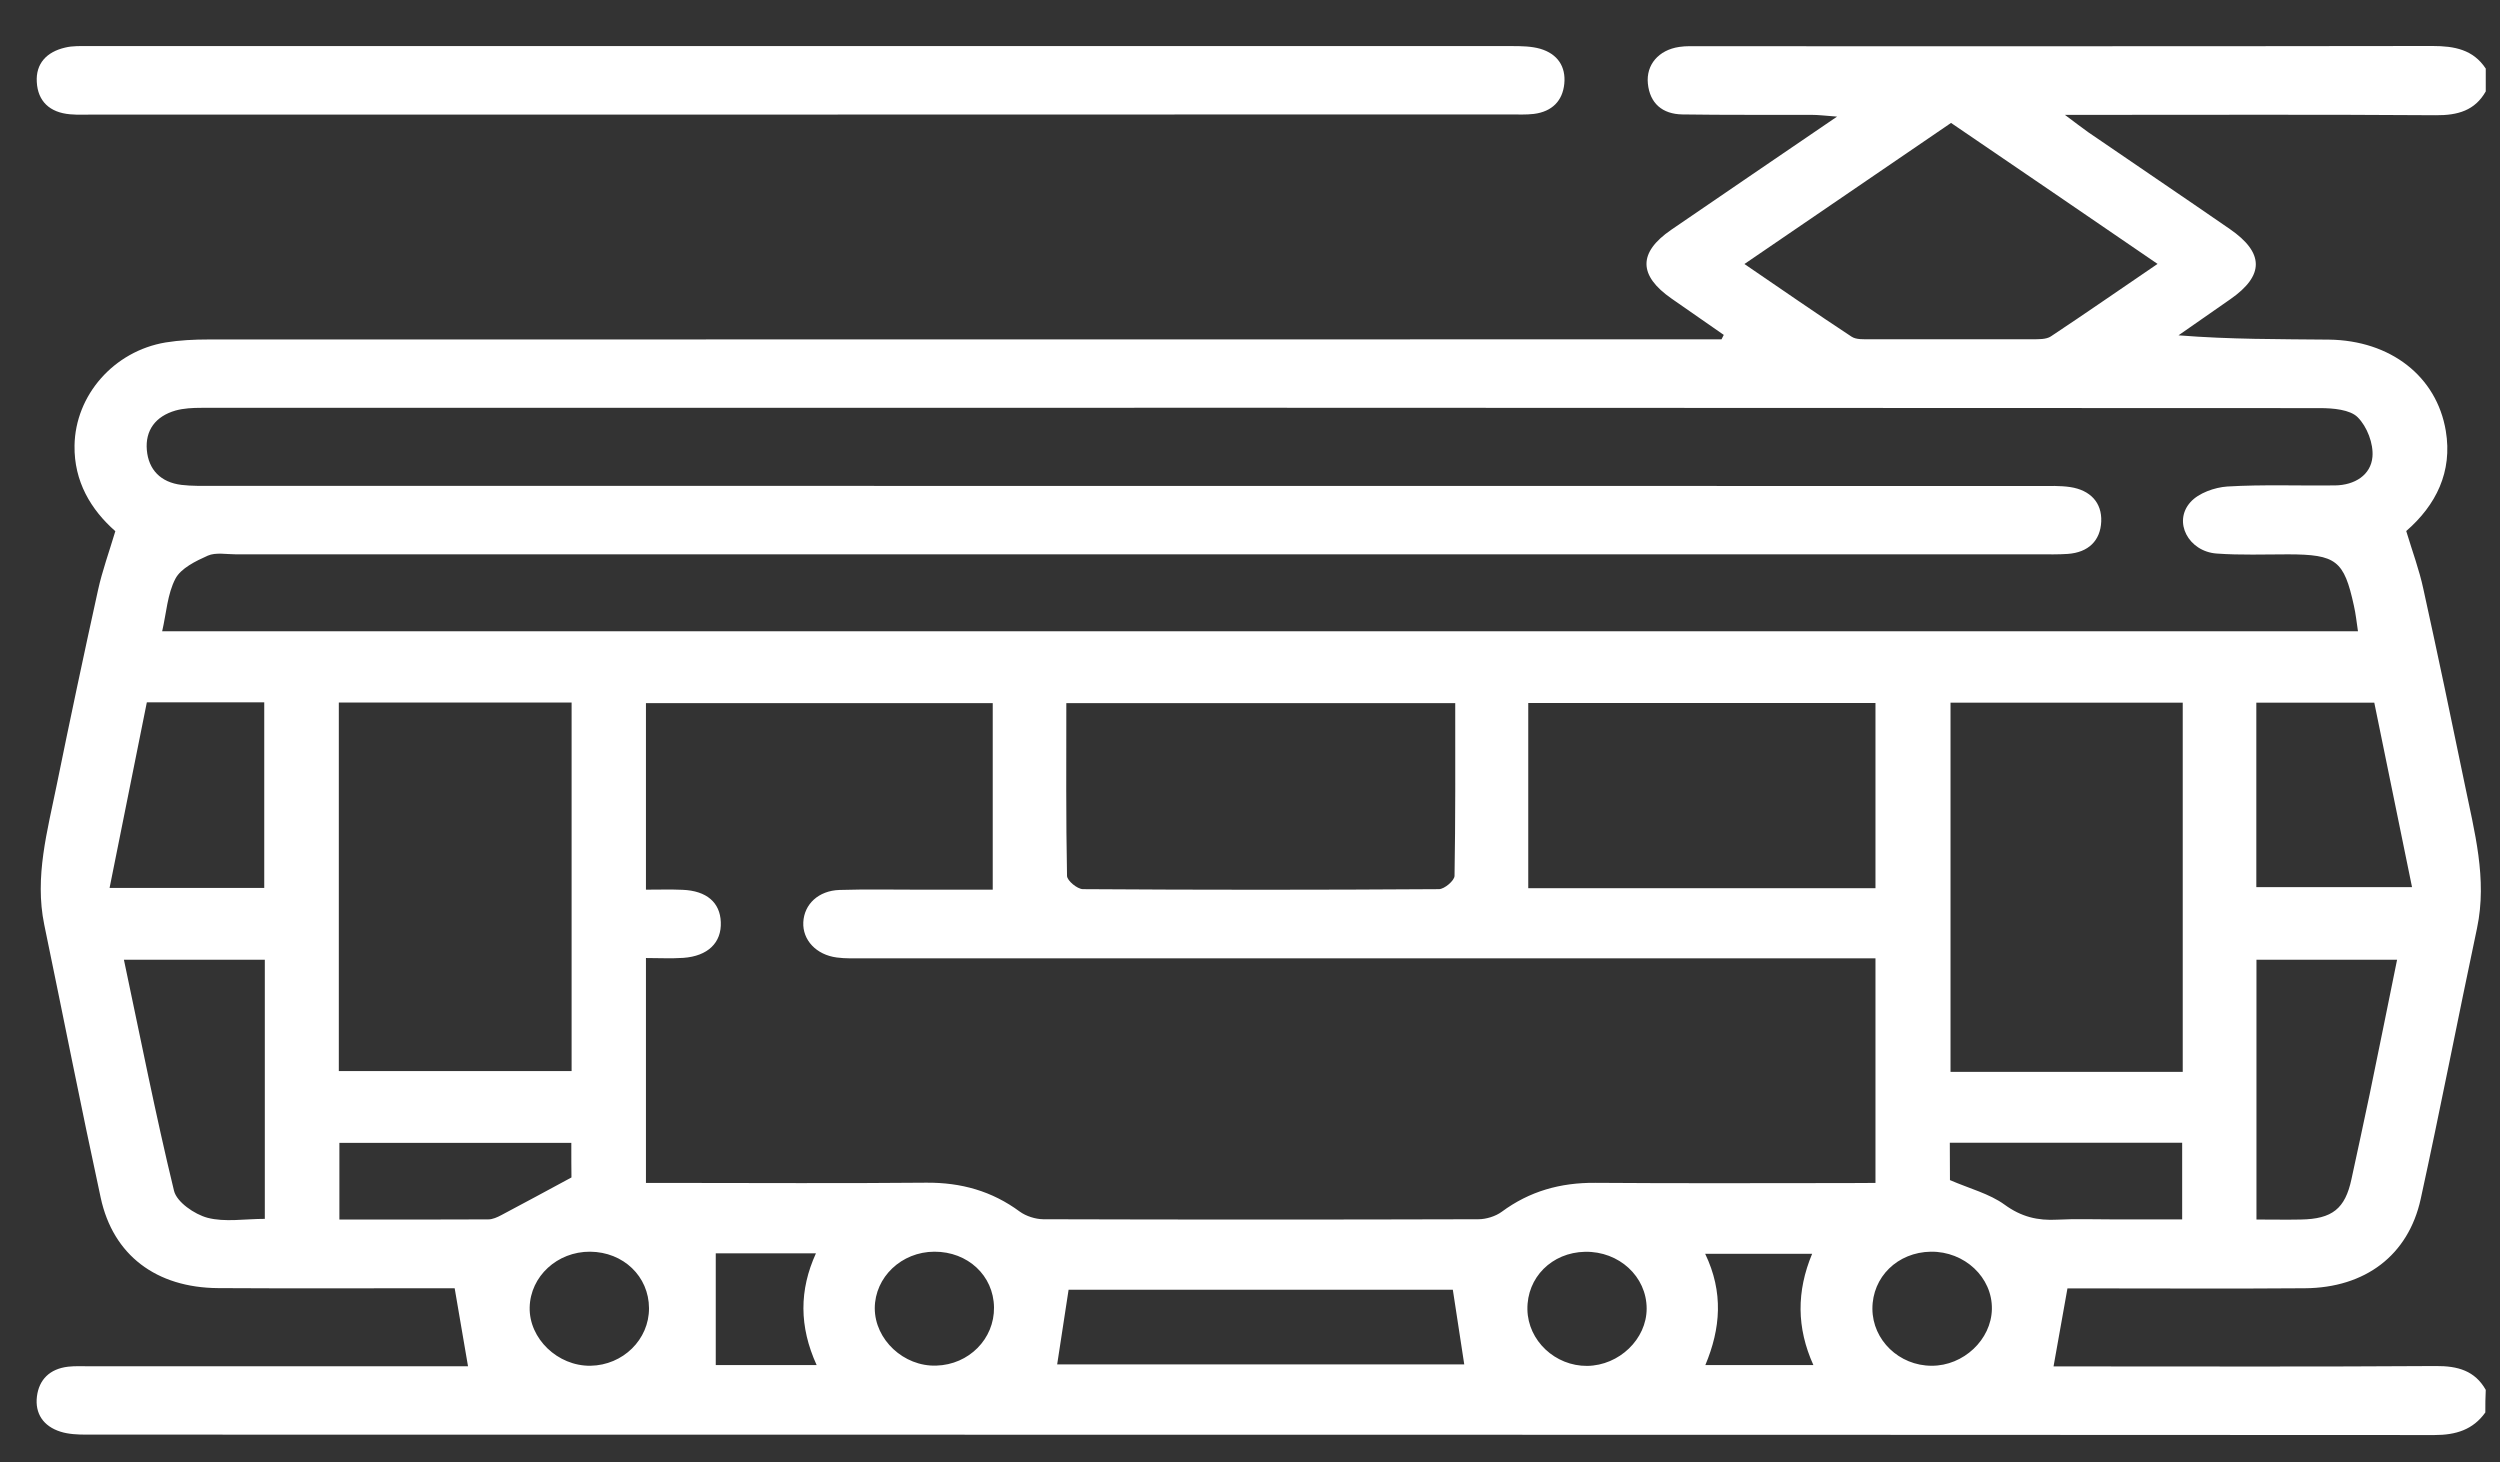 <svg width="53" height="31" viewBox="0 0 53 31" fill="none" xmlns="http://www.w3.org/2000/svg">
<rect x="0" y="0" width="53" height="31" fill="#333333" stroke="none"/>
<path d="M52.689 29.944C52.429 30.309 52.068 30.423 51.609 30.423C35.016 30.414 18.423 30.417 1.83 30.414C1.648 30.414 1.454 30.406 1.284 30.352C0.917 30.237 0.738 29.964 0.783 29.604C0.828 29.248 1.054 29.02 1.442 28.974C1.591 28.957 1.747 28.965 1.899 28.965C4.399 28.965 6.9 28.965 9.4 28.965C9.582 28.965 9.761 28.965 9.922 28.965C9.827 28.412 9.74 27.893 9.639 27.311C9.502 27.311 9.32 27.311 9.138 27.311C7.634 27.311 6.13 27.317 4.626 27.308C3.313 27.3 2.397 26.61 2.135 25.392C1.717 23.464 1.338 21.531 0.938 19.603C0.729 18.588 1.007 17.612 1.204 16.634C1.484 15.257 1.776 13.882 2.078 12.51C2.167 12.105 2.311 11.709 2.445 11.261C1.926 10.805 1.568 10.206 1.58 9.445C1.597 8.378 2.412 7.445 3.51 7.26C3.808 7.212 4.116 7.197 4.417 7.197C14.911 7.194 25.402 7.194 35.896 7.194C36.096 7.194 36.296 7.194 36.496 7.194C36.511 7.163 36.526 7.132 36.544 7.1C36.174 6.844 35.807 6.587 35.437 6.33C34.733 5.84 34.727 5.355 35.428 4.873C36.565 4.094 37.704 3.319 38.946 2.472C38.683 2.452 38.543 2.435 38.406 2.435C37.492 2.432 36.58 2.44 35.669 2.426C35.24 2.42 34.977 2.189 34.935 1.773C34.894 1.374 35.162 1.06 35.598 0.995C35.747 0.972 35.902 0.98 36.054 0.98C41.225 0.98 46.396 0.983 51.567 0.975C52.038 0.975 52.432 1.052 52.698 1.454C52.698 1.616 52.698 1.776 52.698 1.938C52.468 2.343 52.107 2.446 51.642 2.443C49.225 2.426 46.811 2.435 44.394 2.435C44.233 2.435 44.072 2.435 43.776 2.435C44.012 2.612 44.137 2.708 44.266 2.8C45.268 3.487 46.274 4.166 47.273 4.856C48.004 5.361 48.005 5.84 47.285 6.342C46.918 6.598 46.551 6.852 46.184 7.109C47.282 7.197 48.327 7.189 49.374 7.2C50.678 7.217 51.657 7.976 51.851 9.134C51.997 10.004 51.642 10.711 51.012 11.258C51.143 11.692 51.29 12.085 51.376 12.49C51.678 13.862 51.967 15.239 52.25 16.614C52.456 17.624 52.734 18.63 52.513 19.677C52.107 21.591 51.737 23.507 51.319 25.418C51.057 26.613 50.141 27.303 48.861 27.311C47.339 27.323 45.82 27.314 44.299 27.314C44.12 27.314 43.944 27.314 43.83 27.314C43.723 27.913 43.63 28.429 43.535 28.968C43.72 28.968 43.905 28.968 44.09 28.968C46.608 28.968 49.123 28.977 51.642 28.96C52.107 28.957 52.468 29.06 52.698 29.465C52.689 29.621 52.689 29.781 52.689 29.944ZM39.76 25.078C39.76 23.444 39.76 21.901 39.76 20.316C39.51 20.316 39.292 20.316 39.074 20.316C32.149 20.316 25.22 20.316 18.295 20.316C18.11 20.316 17.922 20.324 17.74 20.299C17.304 20.242 17.012 19.928 17.03 19.552C17.048 19.169 17.352 18.881 17.799 18.867C18.357 18.85 18.915 18.861 19.47 18.861C19.99 18.861 20.509 18.861 21.046 18.861C21.046 17.504 21.046 16.206 21.046 14.906C18.569 14.906 16.128 14.906 13.694 14.906C13.694 16.232 13.694 17.518 13.694 18.861C13.971 18.861 14.222 18.853 14.47 18.864C14.98 18.884 15.266 19.132 15.281 19.549C15.299 19.985 15.007 20.27 14.485 20.307C14.225 20.324 13.959 20.31 13.694 20.31C13.694 21.939 13.694 23.481 13.694 25.078C13.903 25.078 14.085 25.078 14.267 25.078C16.057 25.078 17.847 25.09 19.637 25.073C20.378 25.067 21.031 25.252 21.619 25.686C21.753 25.783 21.95 25.846 22.117 25.848C25.19 25.857 28.267 25.857 31.34 25.848C31.507 25.848 31.707 25.786 31.838 25.689C32.426 25.255 33.077 25.07 33.819 25.076C35.61 25.09 37.4 25.081 39.19 25.081C39.372 25.078 39.551 25.078 39.76 25.078ZM49.989 13.383C49.959 13.181 49.941 13.007 49.902 12.838C49.693 11.88 49.526 11.755 48.512 11.752C48.005 11.752 47.497 11.772 46.993 11.735C46.396 11.692 46.062 11.062 46.438 10.645C46.608 10.454 46.948 10.332 47.22 10.314C47.978 10.269 48.739 10.3 49.499 10.291C49.923 10.286 50.263 10.069 50.296 9.684C50.32 9.407 50.183 9.045 49.983 8.846C49.822 8.683 49.458 8.652 49.183 8.652C34.213 8.643 19.241 8.643 4.271 8.646C4.086 8.646 3.895 8.655 3.722 8.703C3.295 8.826 3.077 9.125 3.113 9.542C3.149 9.955 3.403 10.226 3.85 10.28C4.068 10.306 4.289 10.3 4.507 10.3C17.415 10.3 30.326 10.3 43.233 10.303C43.451 10.303 43.675 10.294 43.89 10.326C44.313 10.391 44.564 10.654 44.546 11.059C44.528 11.458 44.278 11.712 43.836 11.743C43.633 11.757 43.43 11.752 43.227 11.752C30.487 11.752 17.746 11.752 5.005 11.752C4.802 11.752 4.572 11.706 4.405 11.78C4.149 11.894 3.835 12.048 3.719 12.268C3.549 12.593 3.528 12.992 3.438 13.383C19.002 13.383 34.473 13.383 49.989 13.383ZM7.183 22.706C8.827 22.706 10.468 22.706 12.118 22.706C12.118 20.085 12.118 17.504 12.118 14.894C10.465 14.894 8.836 14.894 7.183 14.894C7.183 17.507 7.183 20.088 7.183 22.706ZM46.274 22.723C46.274 20.088 46.274 17.507 46.274 14.897C44.624 14.897 42.992 14.897 41.351 14.897C41.351 17.518 41.351 20.108 41.351 22.723C42.998 22.723 44.612 22.723 46.274 22.723ZM30.851 14.906C28.064 14.906 25.354 14.906 22.606 14.906C22.606 16.155 22.597 17.361 22.621 18.57C22.624 18.67 22.836 18.847 22.956 18.85C25.471 18.867 27.989 18.867 30.505 18.85C30.621 18.85 30.833 18.67 30.836 18.57C30.857 17.361 30.851 16.152 30.851 14.906ZM39.76 18.83C39.76 17.504 39.76 16.209 39.76 14.903C37.29 14.903 34.852 14.903 32.399 14.903C32.399 16.226 32.399 17.512 32.399 18.83C34.864 18.83 37.302 18.83 39.76 18.83ZM45.74 5.595C44.251 4.576 42.816 3.595 41.362 2.606C39.912 3.595 38.477 4.576 36.982 5.597C37.773 6.136 38.507 6.647 39.253 7.137C39.351 7.203 39.513 7.192 39.647 7.192C40.793 7.194 41.941 7.194 43.087 7.192C43.218 7.192 43.38 7.197 43.478 7.132C44.224 6.638 44.955 6.128 45.74 5.595ZM22.412 28.925C25.289 28.925 28.177 28.925 31.042 28.925C30.958 28.375 30.878 27.856 30.8 27.343C28.076 27.343 25.349 27.343 22.654 27.343C22.573 27.879 22.496 28.384 22.412 28.925ZM5.614 25.84C5.614 23.989 5.614 22.178 5.614 20.347C4.62 20.347 3.653 20.347 2.627 20.347C2.979 22.007 3.298 23.633 3.689 25.244C3.746 25.483 4.122 25.743 4.399 25.817C4.769 25.914 5.19 25.84 5.614 25.84ZM47.837 25.854C48.178 25.854 48.479 25.86 48.777 25.854C49.446 25.843 49.717 25.623 49.851 24.998C49.98 24.4 50.111 23.801 50.236 23.202C50.43 22.261 50.621 21.32 50.818 20.347C49.792 20.347 48.825 20.347 47.837 20.347C47.837 22.178 47.837 23.978 47.837 25.854ZM2.323 18.824C3.507 18.824 4.56 18.824 5.602 18.824C5.602 17.492 5.602 16.198 5.602 14.889C4.76 14.889 3.955 14.889 3.113 14.889C2.851 16.195 2.591 17.484 2.323 18.824ZM47.834 18.807C48.935 18.807 49.992 18.807 51.135 18.807C50.857 17.453 50.594 16.169 50.335 14.897C49.461 14.897 48.658 14.897 47.834 14.897C47.834 16.209 47.834 17.495 47.834 18.807ZM12.112 24.229C10.462 24.229 8.839 24.229 7.195 24.229C7.195 24.773 7.195 25.292 7.195 25.854C8.269 25.854 9.311 25.857 10.352 25.851C10.444 25.851 10.543 25.806 10.629 25.76C11.107 25.506 11.584 25.25 12.115 24.962C12.112 24.79 12.112 24.522 12.112 24.229ZM41.339 25.018C41.753 25.198 42.177 25.306 42.499 25.54C42.851 25.797 43.198 25.88 43.615 25.857C44 25.837 44.391 25.851 44.776 25.851C45.274 25.851 45.773 25.851 46.262 25.851C46.262 25.261 46.262 24.75 46.262 24.226C44.609 24.226 42.983 24.226 41.336 24.226C41.339 24.514 41.339 24.765 41.339 25.018ZM39.695 27.748C39.698 28.409 40.261 28.954 40.951 28.954C41.625 28.957 42.216 28.401 42.228 27.753C42.24 27.08 41.649 26.527 40.933 26.536C40.229 26.547 39.692 27.072 39.695 27.748ZM12.509 26.536C11.814 26.533 11.244 27.058 11.229 27.716C11.214 28.378 11.823 28.963 12.518 28.954C13.207 28.943 13.762 28.398 13.759 27.733C13.756 27.06 13.216 26.541 12.509 26.536ZM21.073 27.716C21.064 27.041 20.515 26.533 19.808 26.536C19.112 26.538 18.548 27.075 18.545 27.733C18.545 28.401 19.16 28.974 19.849 28.951C20.542 28.931 21.082 28.384 21.073 27.716ZM32.381 27.762C32.393 28.421 32.969 28.963 33.649 28.957C34.327 28.948 34.909 28.389 34.909 27.742C34.909 27.063 34.324 26.524 33.602 26.538C32.898 26.553 32.369 27.083 32.381 27.762ZM17.313 28.94C16.94 28.119 16.943 27.351 17.298 26.57C16.528 26.57 15.803 26.57 15.174 26.57C15.174 27.38 15.174 28.15 15.174 28.94C15.809 28.94 16.528 28.94 17.313 28.94ZM38.417 26.581C37.633 26.581 36.911 26.581 36.15 26.581C36.541 27.397 36.478 28.164 36.153 28.94C36.926 28.94 37.645 28.94 38.444 28.94C38.086 28.147 38.086 27.377 38.417 26.581Z" fill="white"/>
<path d="M16.952 2.429C11.966 2.429 6.98 2.429 1.994 2.429C1.824 2.429 1.654 2.438 1.487 2.423C1.052 2.386 0.801 2.144 0.78 1.739C0.756 1.348 0.989 1.1 1.38 1.009C1.541 0.969 1.714 0.977 1.884 0.977C11.939 0.977 21.998 0.977 32.053 0.977C32.253 0.977 32.465 0.98 32.653 1.034C33.023 1.143 33.199 1.414 33.163 1.776C33.127 2.138 32.904 2.366 32.519 2.415C32.352 2.435 32.181 2.426 32.011 2.426C26.99 2.429 21.971 2.429 16.952 2.429Z" fill="white"/>
</svg>
